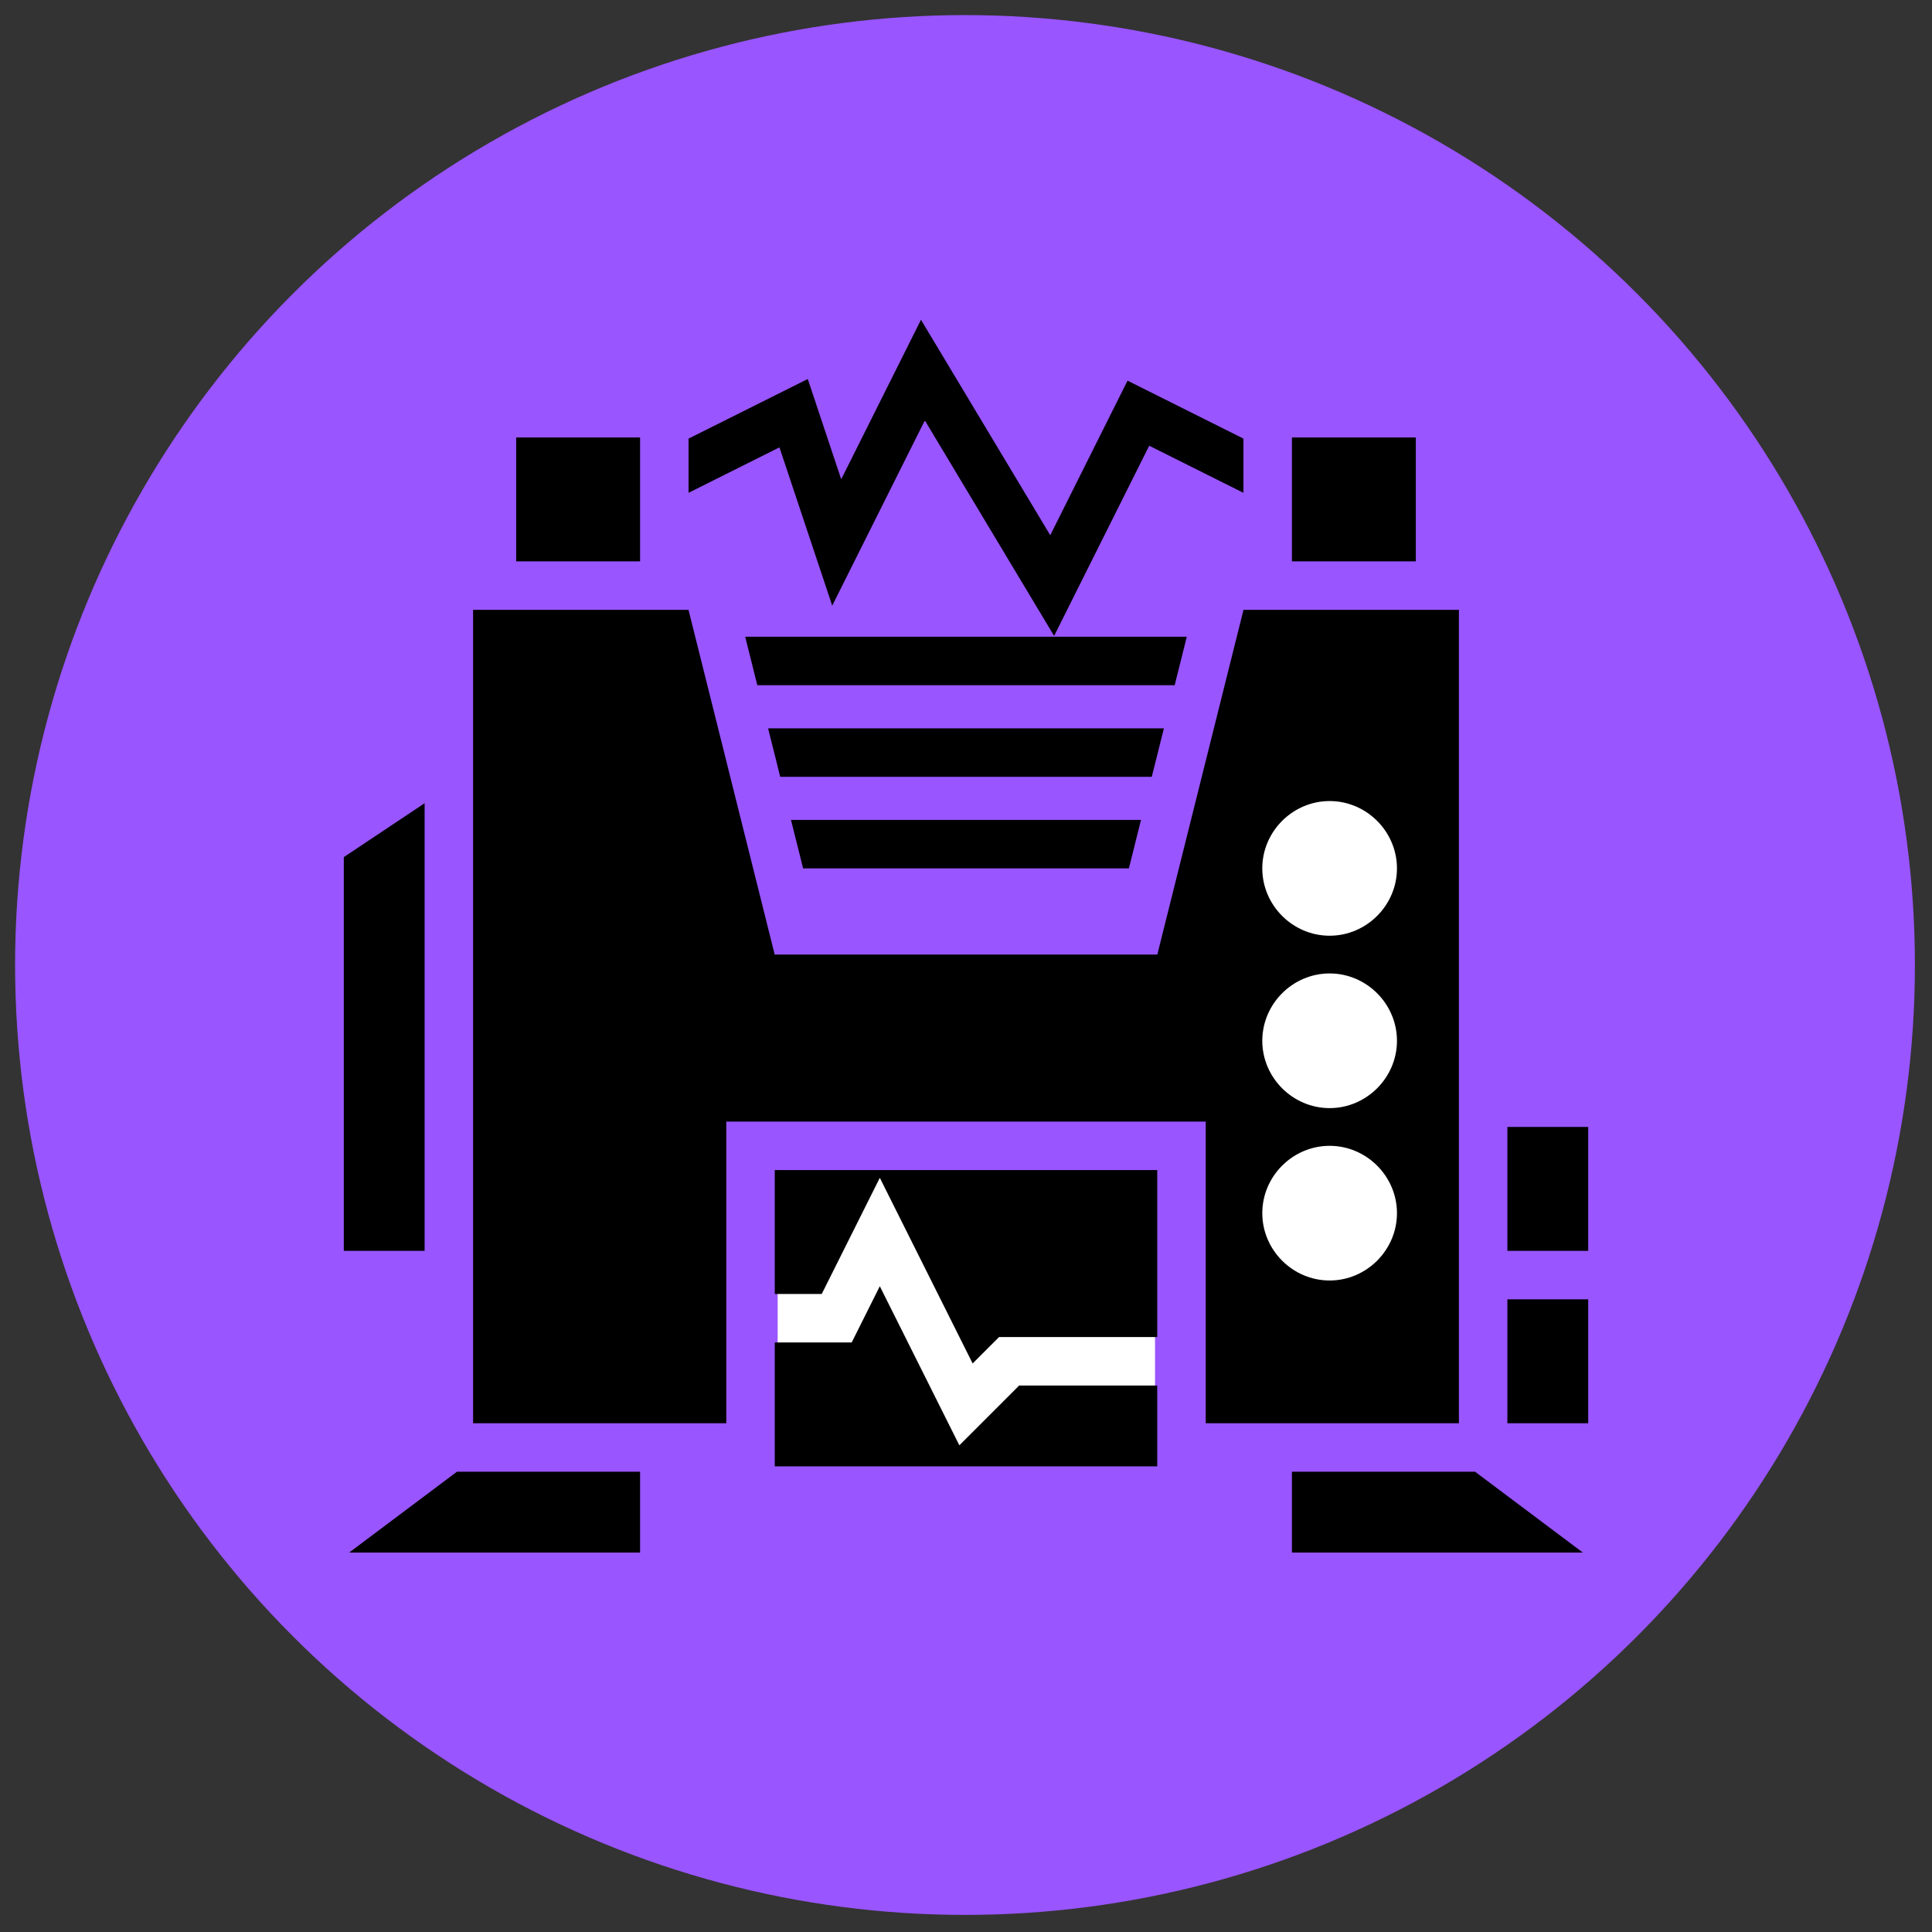 <?xml version="1.0" encoding="UTF-8" standalone="no"?>
<svg
   width="512"
   height="512"
   viewBox="0 0 512 512"
   version="1.1"
   id="svg1"
   sodipodi:docname="power-generator.svg"
   inkscape:version="1.3 (0e150ed6c4, 2023-07-21)"
   xmlns:inkscape="http://www.inkscape.org/namespaces/inkscape"
   xmlns:sodipodi="http://sodipodi.sourceforge.net/DTD/sodipodi-0.dtd"
   xmlns="http://www.w3.org/2000/svg"
   xmlns:svg="http://www.w3.org/2000/svg">
  <rect x="0" y="0" width="512" height="512" fill="#333333" stroke="none"/>
  <defs
     id="defs1" />
  <sodipodi:namedview
     id="namedview1"
     pagecolor="#ffffff"
     bordercolor="#000000"
     borderopacity="0.25"
     inkscape:showpageshadow="2"
     inkscape:pageopacity="0.0"
     inkscape:pagecheckerboard="0"
     inkscape:deskcolor="#d1d1d1"
     inkscape:zoom="1.5761719"
     inkscape:cx="255.68278"
     inkscape:cy="256"
     inkscape:window-width="1920"
     inkscape:window-height="1012"
     inkscape:window-x="0"
     inkscape:window-y="0"
     inkscape:window-maximized="1"
     inkscape:current-layer="svg1" />
  <circle
     style="fill:#9955ff;fill-opacity:1"
     id="path7214"
     cx="255.735"
     cy="255.735"
     r="251.735"
     inkscape:label="BG" />
  <g
     id="g2"
     transform="translate(0,-7.911)">
    <circle
       style="fill:#ffffff;fill-opacity:1;stroke-width:0.733"
       id="path2"
       cx="352.582"
       cy="238.895"
       r="22.867" />
    <circle
       style="fill:#ffffff;fill-opacity:1;stroke-width:0.733"
       id="path2-6"
       cx="352.663"
       cy="283.739"
       r="22.867" />
    <rect
       style="fill:#ffffff;fill-opacity:1;stroke-width:1.374"
       id="rect2"
       width="100.005"
       height="77.353"
       x="206.092"
       y="318.468" />
    <circle
       style="fill:#ffffff;fill-opacity:1;stroke-width:0.733"
       id="path2-2"
       cx="351.524"
       cy="329.326"
       r="22.867" />
    <path
       fill="currentColor"
       d="m 244.067,92.649 -21.139,42.278 -8.86,-26.575 -31.59,15.794 v 14.365 l 24.085,-12.042 13.983,41.948 24.546,-49.088 34.261,57.104 25.203,-50.404 24.965,12.482 v -14.365 l -30.711,-15.355 -20.482,40.961 z M 136.795,123.836 v 32.835 h 32.835 v -32.835 z m 205.576,0 v 32.835 h 32.835 v -32.835 z m -216.997,45.683 v 215.569 h 67.098 v -79.946 h 127.057 v 79.946 h 67.098 V 169.519 h -57.085 l -22.842,91.367 H 205.301 l -22.842,-91.367 z m 72.114,7.138 3.212,12.848 h 110.601 l 3.212,-12.848 z m 6.067,24.269 3.212,12.848 h 98.466 l 3.212,-12.848 z m 148.809,19.273 c 9.779,0 17.845,8.066 17.845,17.845 0,9.779 -8.066,17.845 -17.845,17.845 -9.779,0 -17.845,-8.066 -17.845,-17.845 0,-9.779 8.066,-17.845 17.845,-17.845 z m -239.838,0.582 -21.414,14.276 v 104.347 h 21.414 z m 97.097,4.414 3.212,12.848 h 86.332 l 3.212,-12.848 z m 142.742,40.687 c 9.779,0 17.845,8.066 17.845,17.845 0,9.779 -8.066,17.845 -17.845,17.845 -9.779,0 -17.845,-8.066 -17.845,-17.845 0,-9.779 8.066,-17.845 17.845,-17.845 z m 47.111,40.687 v 32.835 h 21.414 v -32.835 z m -47.111,4.997 c 9.779,0 17.845,8.066 17.845,17.845 0,9.779 -8.066,17.845 -17.845,17.845 -9.779,0 -17.845,-8.066 -17.845,-17.845 0,-9.779 8.066,-17.845 17.845,-17.845 z m -147.044,6.424 v 32.835 h 12.447 l 15.391,-30.783 24.603,49.203 6.998,-7 h 41.921 v -44.256 z m 27.838,30.784 -7.451,14.899 h -20.388 v 32.835 H 306.68 V 375.095 h -36.597 l -15.842,15.841 z m 166.316,3.478 v 32.835 h 21.414 v -32.835 z m -278.384,45.683 -28.552,21.414 h 77.091 v -21.414 z m 221.279,0 v 21.414 h 77.091 l -28.552,-21.414 z"
       id="path1"
       style="stroke-width:0.714"
       inkscape:label="PS" />
  </g>
</svg>
